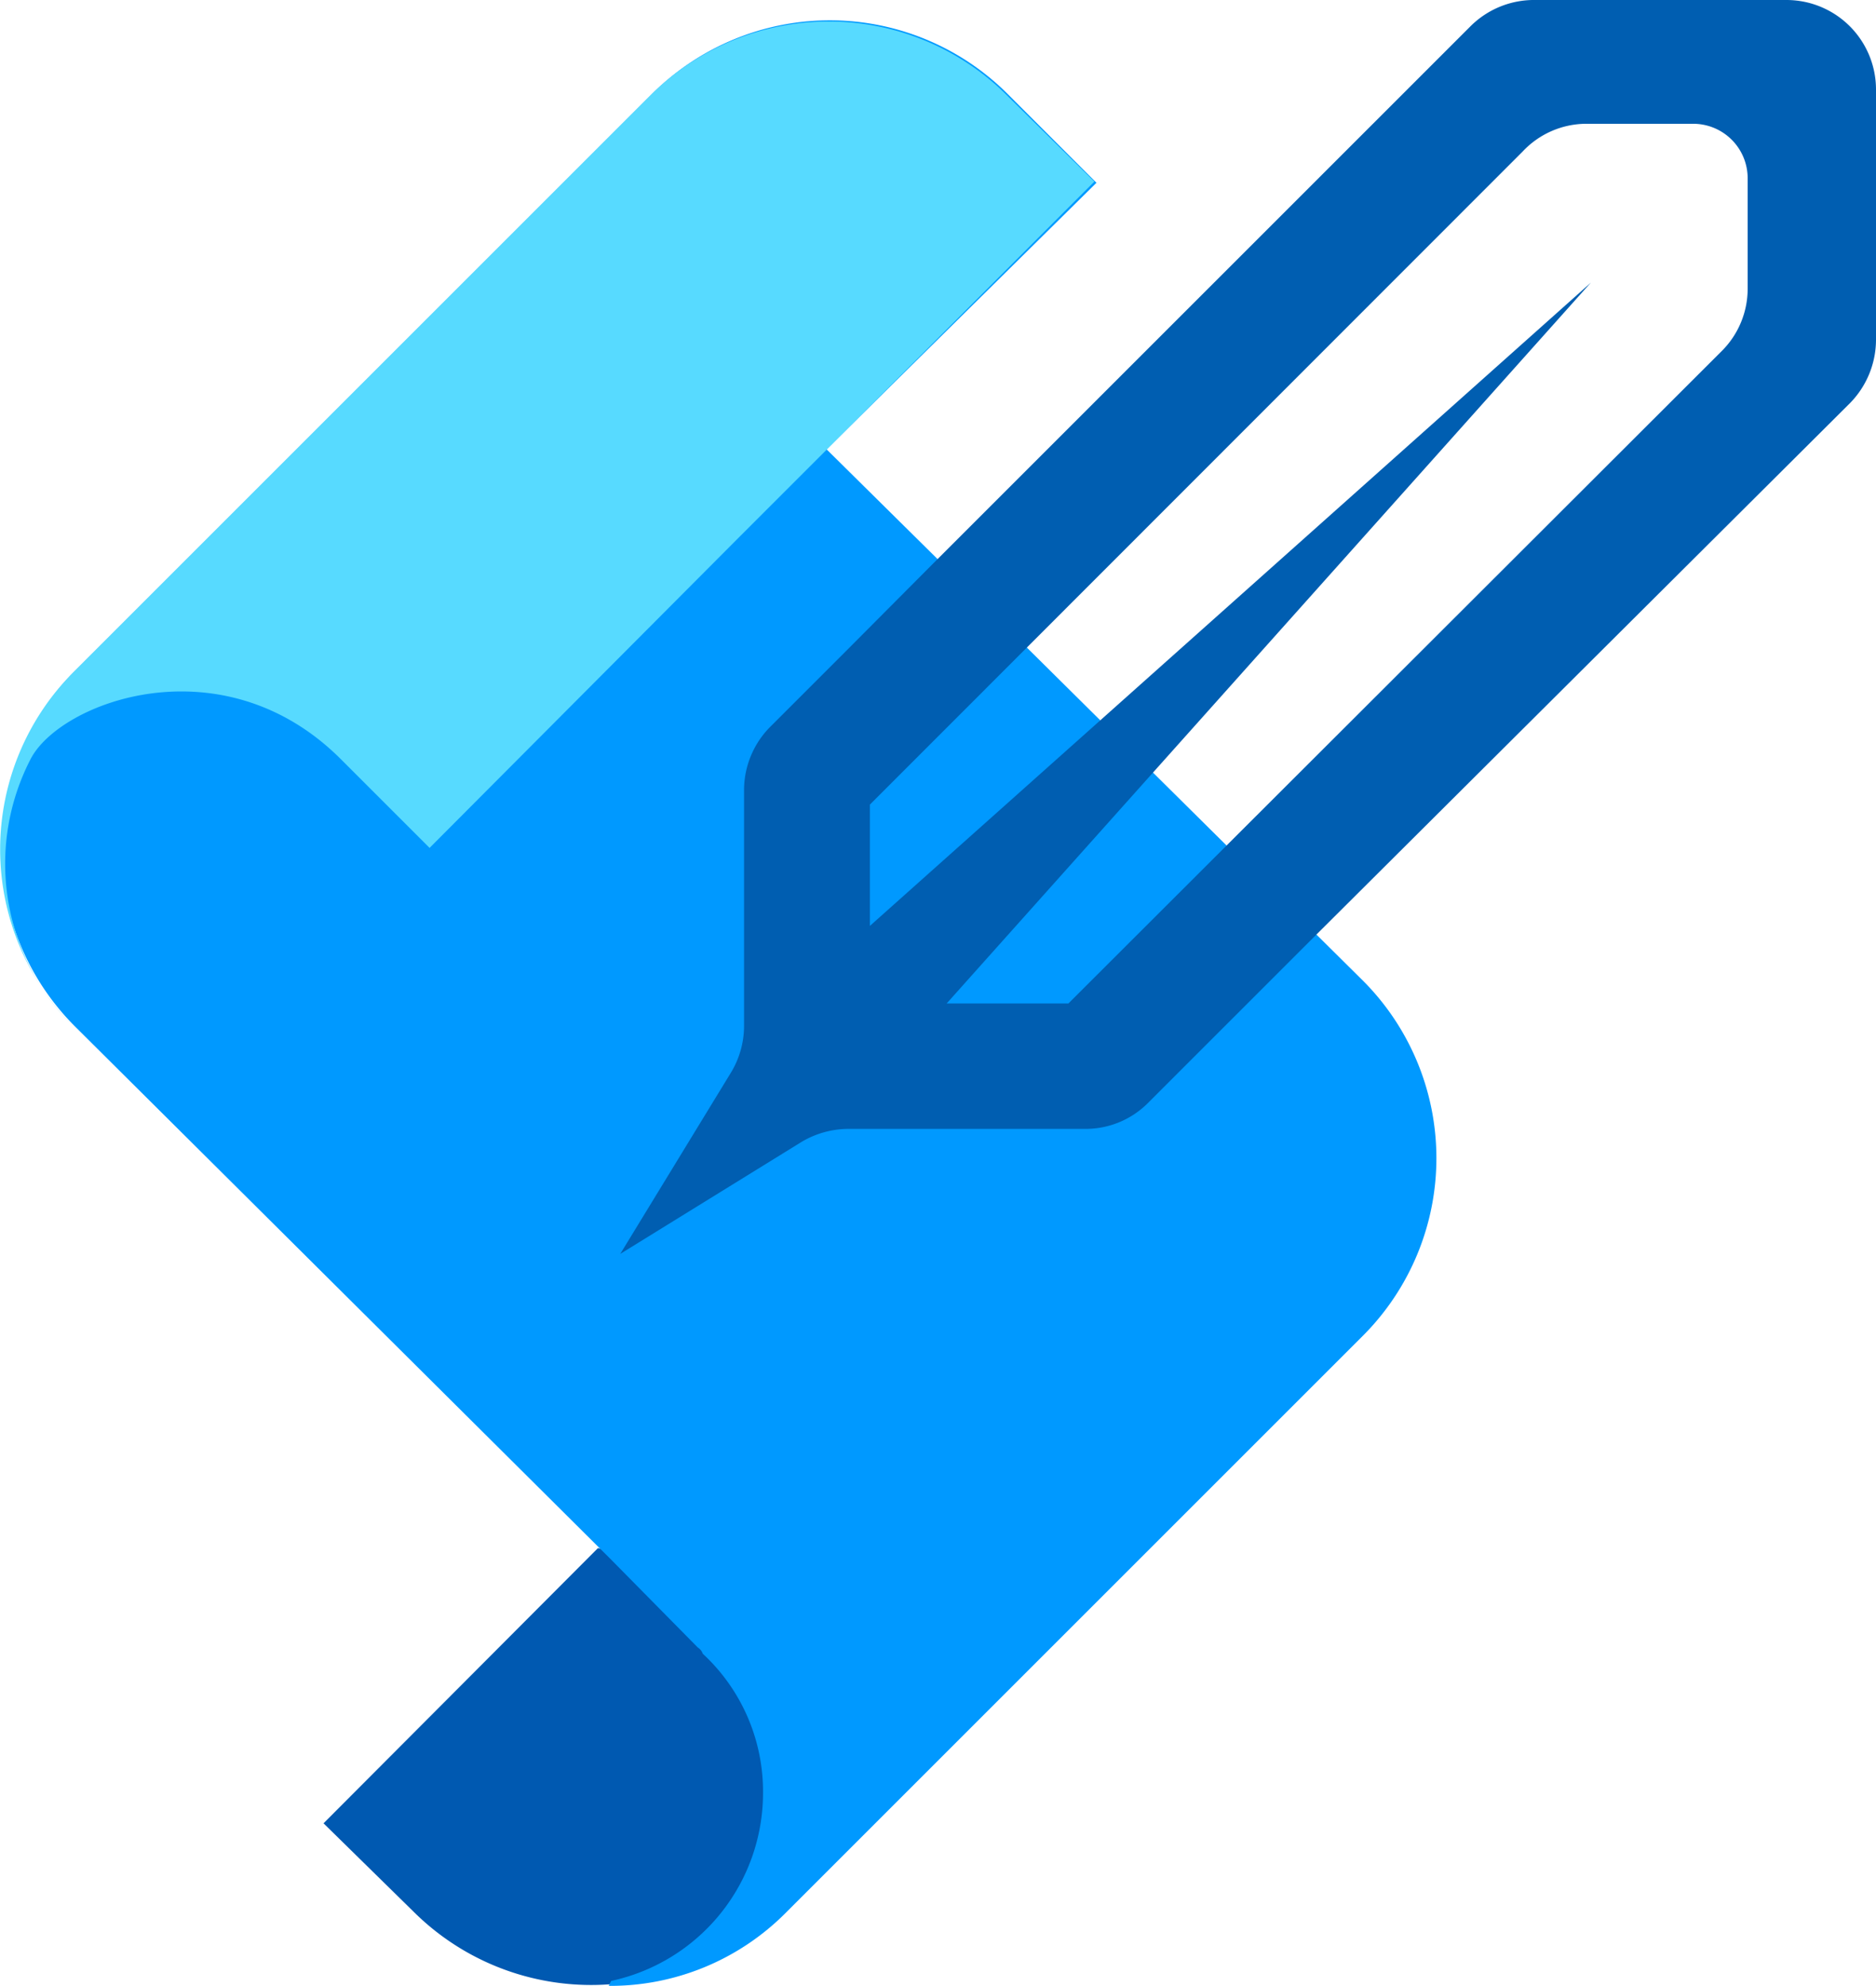 <svg id="Layer_1" data-name="Layer 1" xmlns="http://www.w3.org/2000/svg" viewBox="0 0 45.46 48.13"><path d="M14.46,37.52,7.81,44.19,10,46.34a6.1,6.1,0,0,0,8.59,0C18.78,42.71,19.54,38.72,14.46,37.52Z" transform="translate(0.03 0)" style="fill:#0059b1"/><path d="M33,32.37l-14,14a6,6,0,0,1-4.28,1.76l.06-.12a4.66,4.66,0,0,0,3.68-4.56A4.55,4.55,0,0,0,17,40.08a.29.29,0,0,0-.12-.15l-2.13-2.16L1.78,24.87a6.09,6.09,0,0,1,0-8.6l14-14a6.09,6.09,0,0,1,8.6,0l2.16,2.16L20,10.89l2.73,2.7L33,23.77A6.09,6.09,0,0,1,33,32.37Z" transform="translate(0.03 0)" style="fill:#09f"/><path d="M.71,18.4c.72-1.4,4.66-2.86,7.52,0l2.15,2.15L17.9,13l2.15-2.15L26.49,4.4,24.35,2.29a6.11,6.11,0,0,0-8.6,0l-14,14a6.08,6.08,0,0,0,0,8.59A5.53,5.53,0,0,1,.71,18.4Z" transform="translate(0.03 0)" style="fill:#57daff"/><path d="M20.5,15.75,18.65,17.6A2.18,2.18,0,0,0,18,19.14v5.72A2.18,2.18,0,0,1,17.68,26L15,30.39l4.37-2.7a2.23,2.23,0,0,1,1.15-.33h5.76a2.13,2.13,0,0,0,1.49-.61l1.88-1.88,2.15-2.15,13-12.95a2.2,2.2,0,0,0,.63-1.53V2.17A2.17,2.17,0,0,0,43.26,0H37.18A2.18,2.18,0,0,0,35.6.64l-13,13ZM42.32,7a2.13,2.13,0,0,1-.63,1.51L25.86,24.32H22.91L38.52,6.85,21.05,22.44V19.5L36.87,3.67A2.12,2.12,0,0,1,38.39,3H41a1.32,1.32,0,0,1,1.32,1.31Z" transform="translate(0.03 0)" style="fill:#005eb1"/></svg>